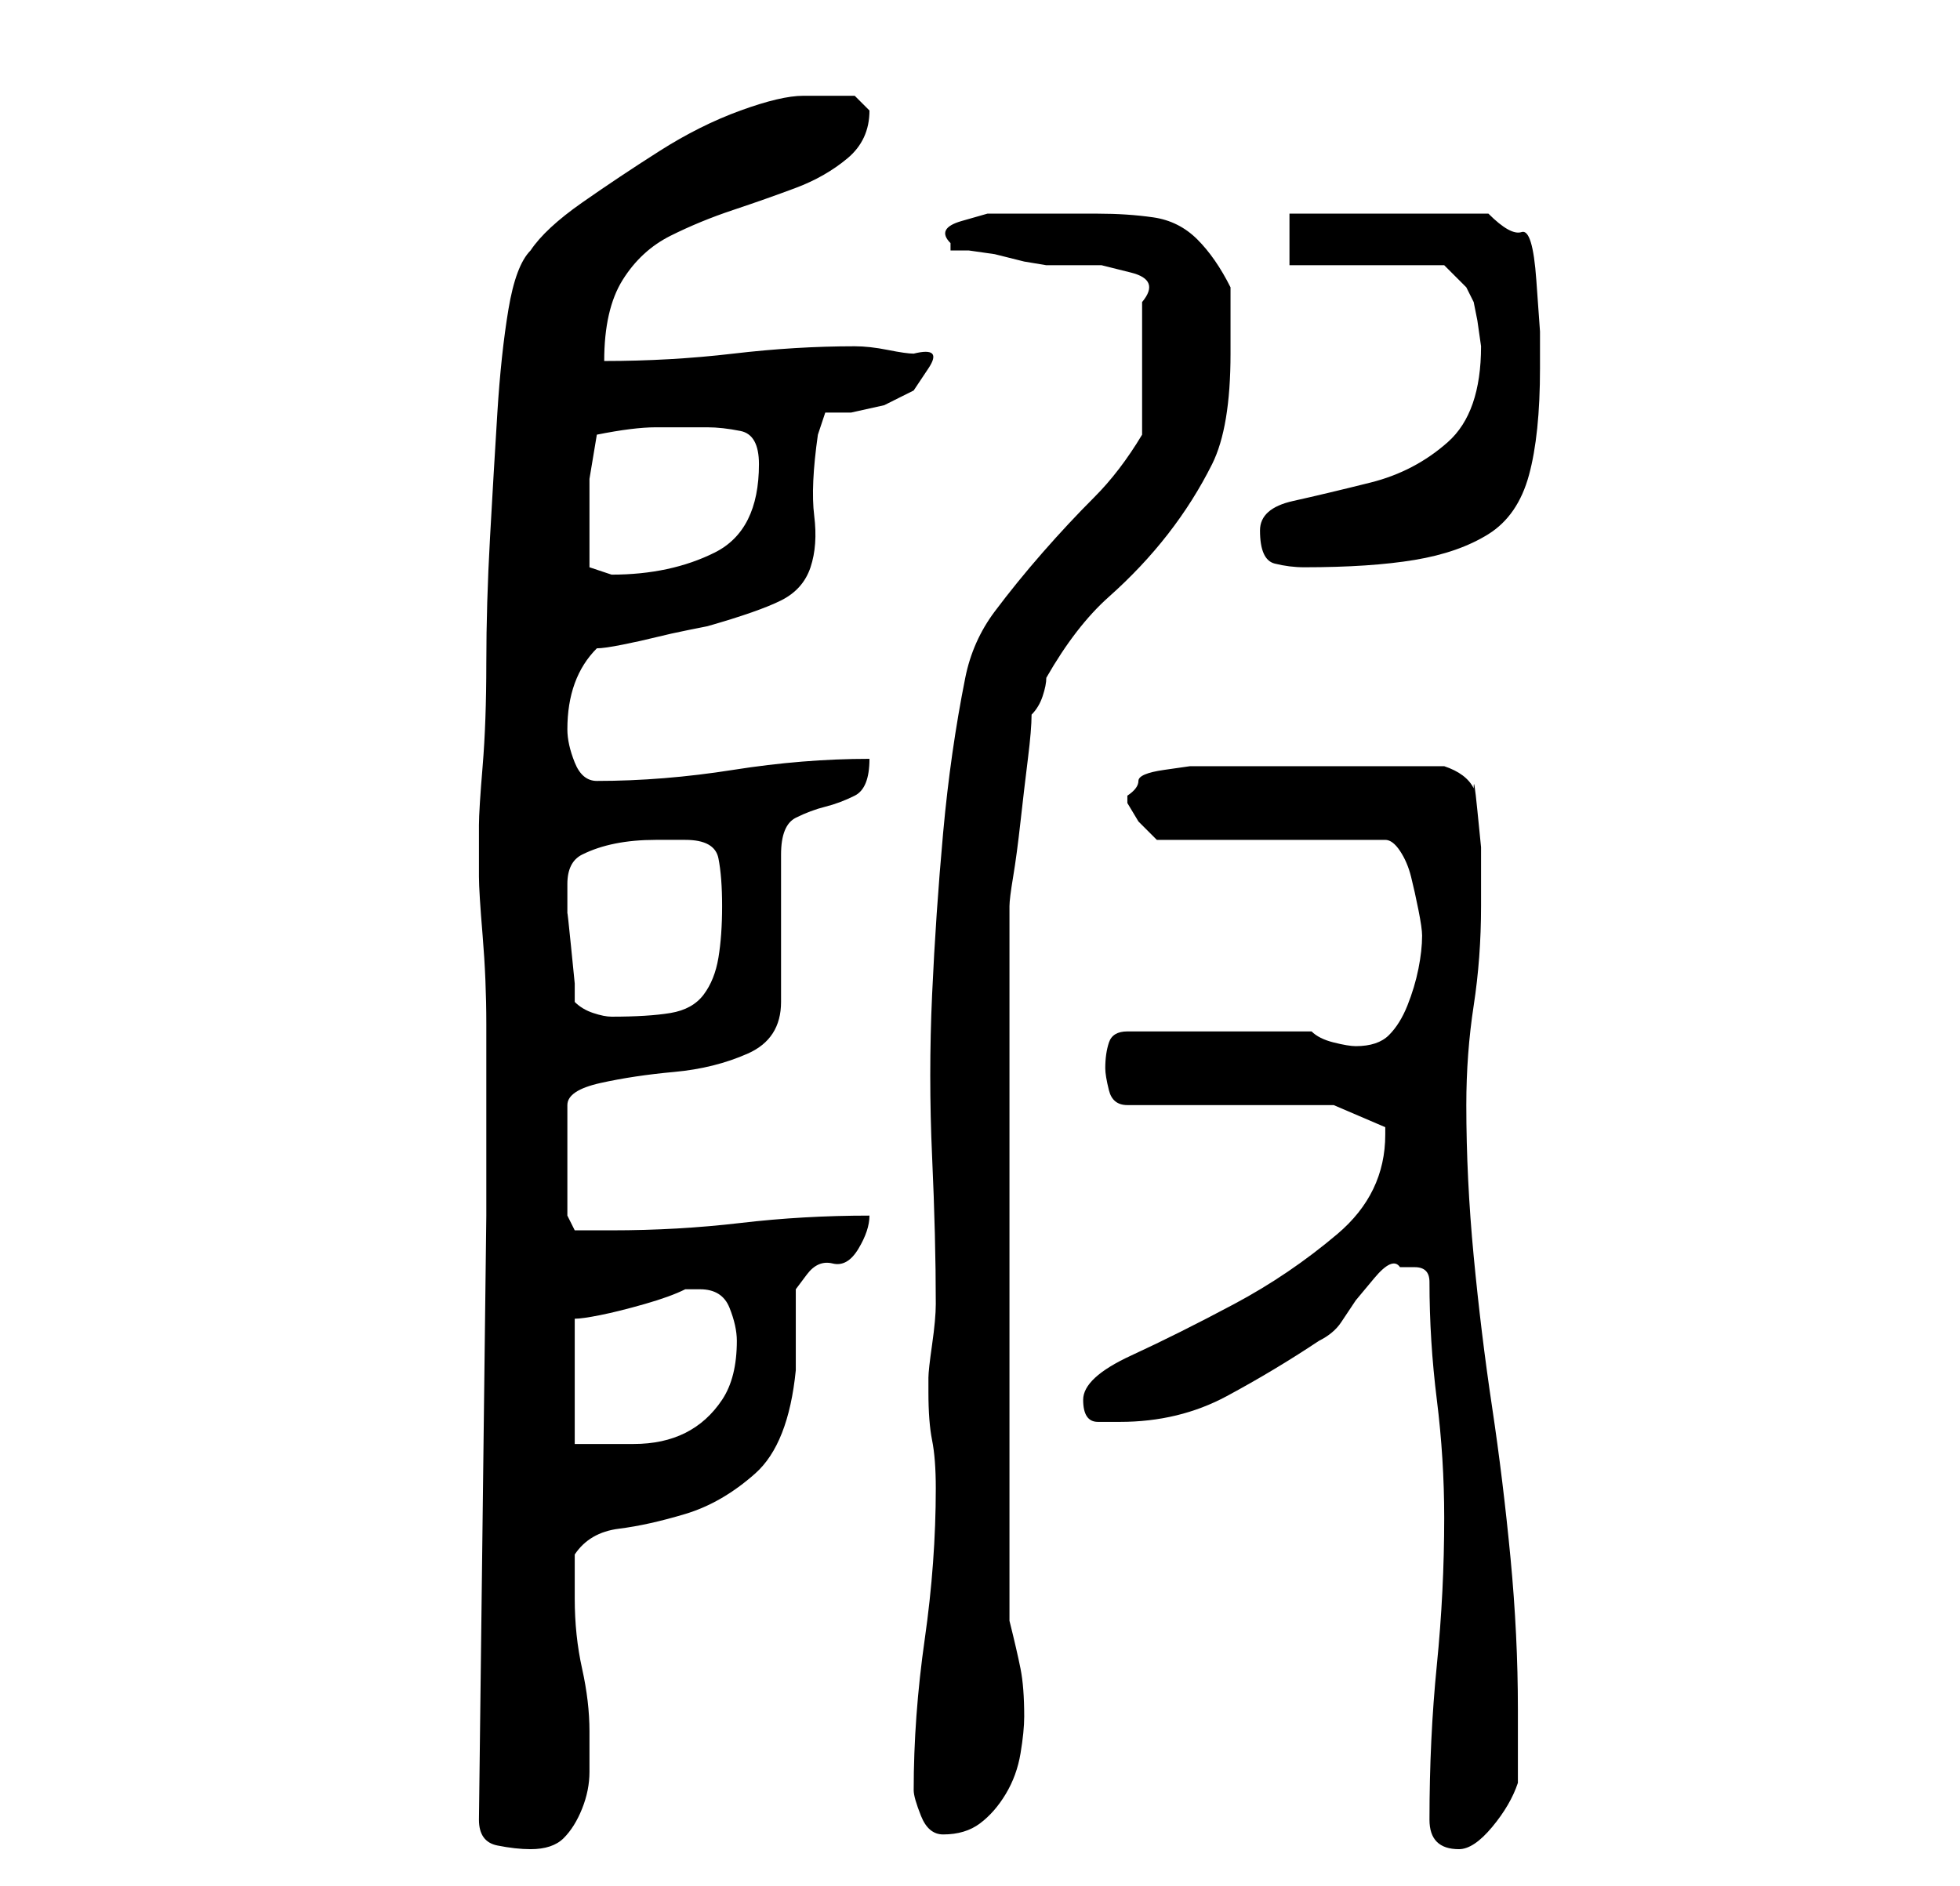 <?xml version="1.0" standalone="no"?>
<!DOCTYPE svg PUBLIC "-//W3C//DTD SVG 1.1//EN" "http://www.w3.org/Graphics/SVG/1.1/DTD/svg11.dtd" >
<svg xmlns="http://www.w3.org/2000/svg" xmlns:xlink="http://www.w3.org/1999/xlink" version="1.1" viewBox="-10 0 266 256">
   <path fill="currentColor"
d="M55 247q0 3 2.5 3.5t4.5 0.5q3 0 4.5 -1.5t2.5 -4t1 -5v-5.5q0 -4 -1 -8.5t-1 -9.5v-3v-3q2 -3 6 -3.5t9 -2t9.5 -5.5t5.5 -14v-2v-3v-3v-3t1.5 -2t3.5 -1.5t3.5 -2t1.5 -4.5q-9 0 -17.5 1t-17.5 1h-5l-1 -2v-15q0 -2 4.5 -3t10 -1.5t10 -2.5t4.5 -7v-20q0 -4 2 -5
t4 -1.5t4 -1.5t2 -5q-9 0 -18.5 1.5t-18.5 1.5q-2 0 -3 -2.5t-1 -4.5q0 -7 4 -11q1 0 3.5 -0.5t4.5 -1t4.5 -1l2.5 -0.5q7 -2 10 -3.5t4 -4.5t0.5 -7t0.5 -11l0.5 -1.5l0.5 -1.5h3.5t4.5 -1l4 -2t2 -3t-2 -2q-1 0 -3.5 -0.5t-4.5 -0.5q-8 0 -16.5 1t-17.5 1q0 -7 2.5 -11
t6.5 -6t8.5 -3.5t8.5 -3t7 -4t3 -6.5l-1 -1l-1 -1h-3.5h-3.5q-3 0 -8.5 2t-11 5.5t-10.5 7t-7 6.5q-2 2 -3 8t-1.5 14t-1 17t-0.5 17t-0.5 14t-0.5 8v7q0 2 0.5 8t0.5 12v11.5v8.5v6zM184 247q0 4 4 4q2 0 4.5 -3t3.5 -6v-5v-5q0 -10 -1 -20.5t-2.5 -20.5t-2.5 -20.5
t-1 -20.5q0 -7 1 -13.5t1 -13.5v-3v-5t-0.5 -5t-0.5 -3q-1 -2 -4 -3h-3h-5.5h-4.5h-4h-4h-5h-5h-2h-1.5t-3.5 0.5t-3.5 1.5t-1.5 2v1l1.5 2.5t2.5 2.5h31q1 0 2 1.5t1.5 3.5t1 4.5t0.5 3.5q0 2 -0.5 4.5t-1.5 5t-2.5 4t-4.5 1.5q-1 0 -3 -0.5t-3 -1.5h-25q-2 0 -2.5 1.5
t-0.5 3.5q0 1 0.5 3t2.5 2h28l7 3v1q0 8 -6.5 13.5t-14 9.5t-14 7t-6.5 6t2 3h3q8 0 14.5 -3.5t12.5 -7.5q2 -1 3 -2.5l2 -3t2.5 -3t3.5 -1.5h2q2 0 2 2q0 8 1 16t1 16q0 10 -1 20t-1 21zM114 243q0 1 1 3.5t3 2.5q3 0 5 -1.5t3.5 -4t2 -5.5t0.5 -5q0 -4 -0.5 -6.5
t-1.5 -6.5v-97q0 -1 0.5 -4t1 -7.5t1 -8.5t0.5 -6q1 -1 1.5 -2.5t0.5 -2.5q4 -7 8.5 -11t8 -8.5t6 -9.5t2.5 -15v-9q-2 -4 -4.5 -6.5t-6 -3t-7.5 -0.5h-7h-3.5h-4.5t-3.5 1t-1.5 3v0.5v0.5h2.5t3.5 0.5l4 1t3 0.5h3h4.5t4 1t1.5 4v18q-3 5 -6.5 8.5t-7 7.5t-6.5 8t-4 9
q-2 10 -3 21t-1.5 22t0 22t0.5 20q0 2 -0.5 5.5t-0.5 4.5v2q0 4 0.5 6.5t0.5 6.5q0 10 -1.5 20.5t-1.5 20.5zM85 175q3 0 4 2.5t1 4.5q0 5 -2 8t-5 4.5t-7 1.5h-8v-17q1 0 3.5 -0.5t6 -1.5t5.5 -2h2zM68 136v-2.5t-0.5 -5t-0.5 -4.5v-3v-0.5v-0.5q0 -3 2 -4t4.5 -1.5
t5.5 -0.5h4q4 0 4.5 2.5t0.5 6.5t-0.5 7t-2 5t-4.5 2.5t-8 0.5q-1 0 -2.5 -0.5t-2.5 -1.5zM70 77v-7v-5t1 -6q5 -1 8 -1h7q2 0 4.5 0.5t2.5 4.5q0 9 -6 12t-14 3l-1.5 -0.5zM161 72q0 4 2 4.5t4 0.5q9 0 15 -1t10 -3.5t5.5 -8t1.5 -14.5v-5t-0.5 -7t-2 -6.5t-4.5 -2.5h-27v7
h21l1 1l2 2l0.5 1l0.5 1l0.5 2.5t0.5 3.5q0 9 -4.5 13t-10.5 5.5t-10.5 2.5t-4.5 4z" />
</svg>
